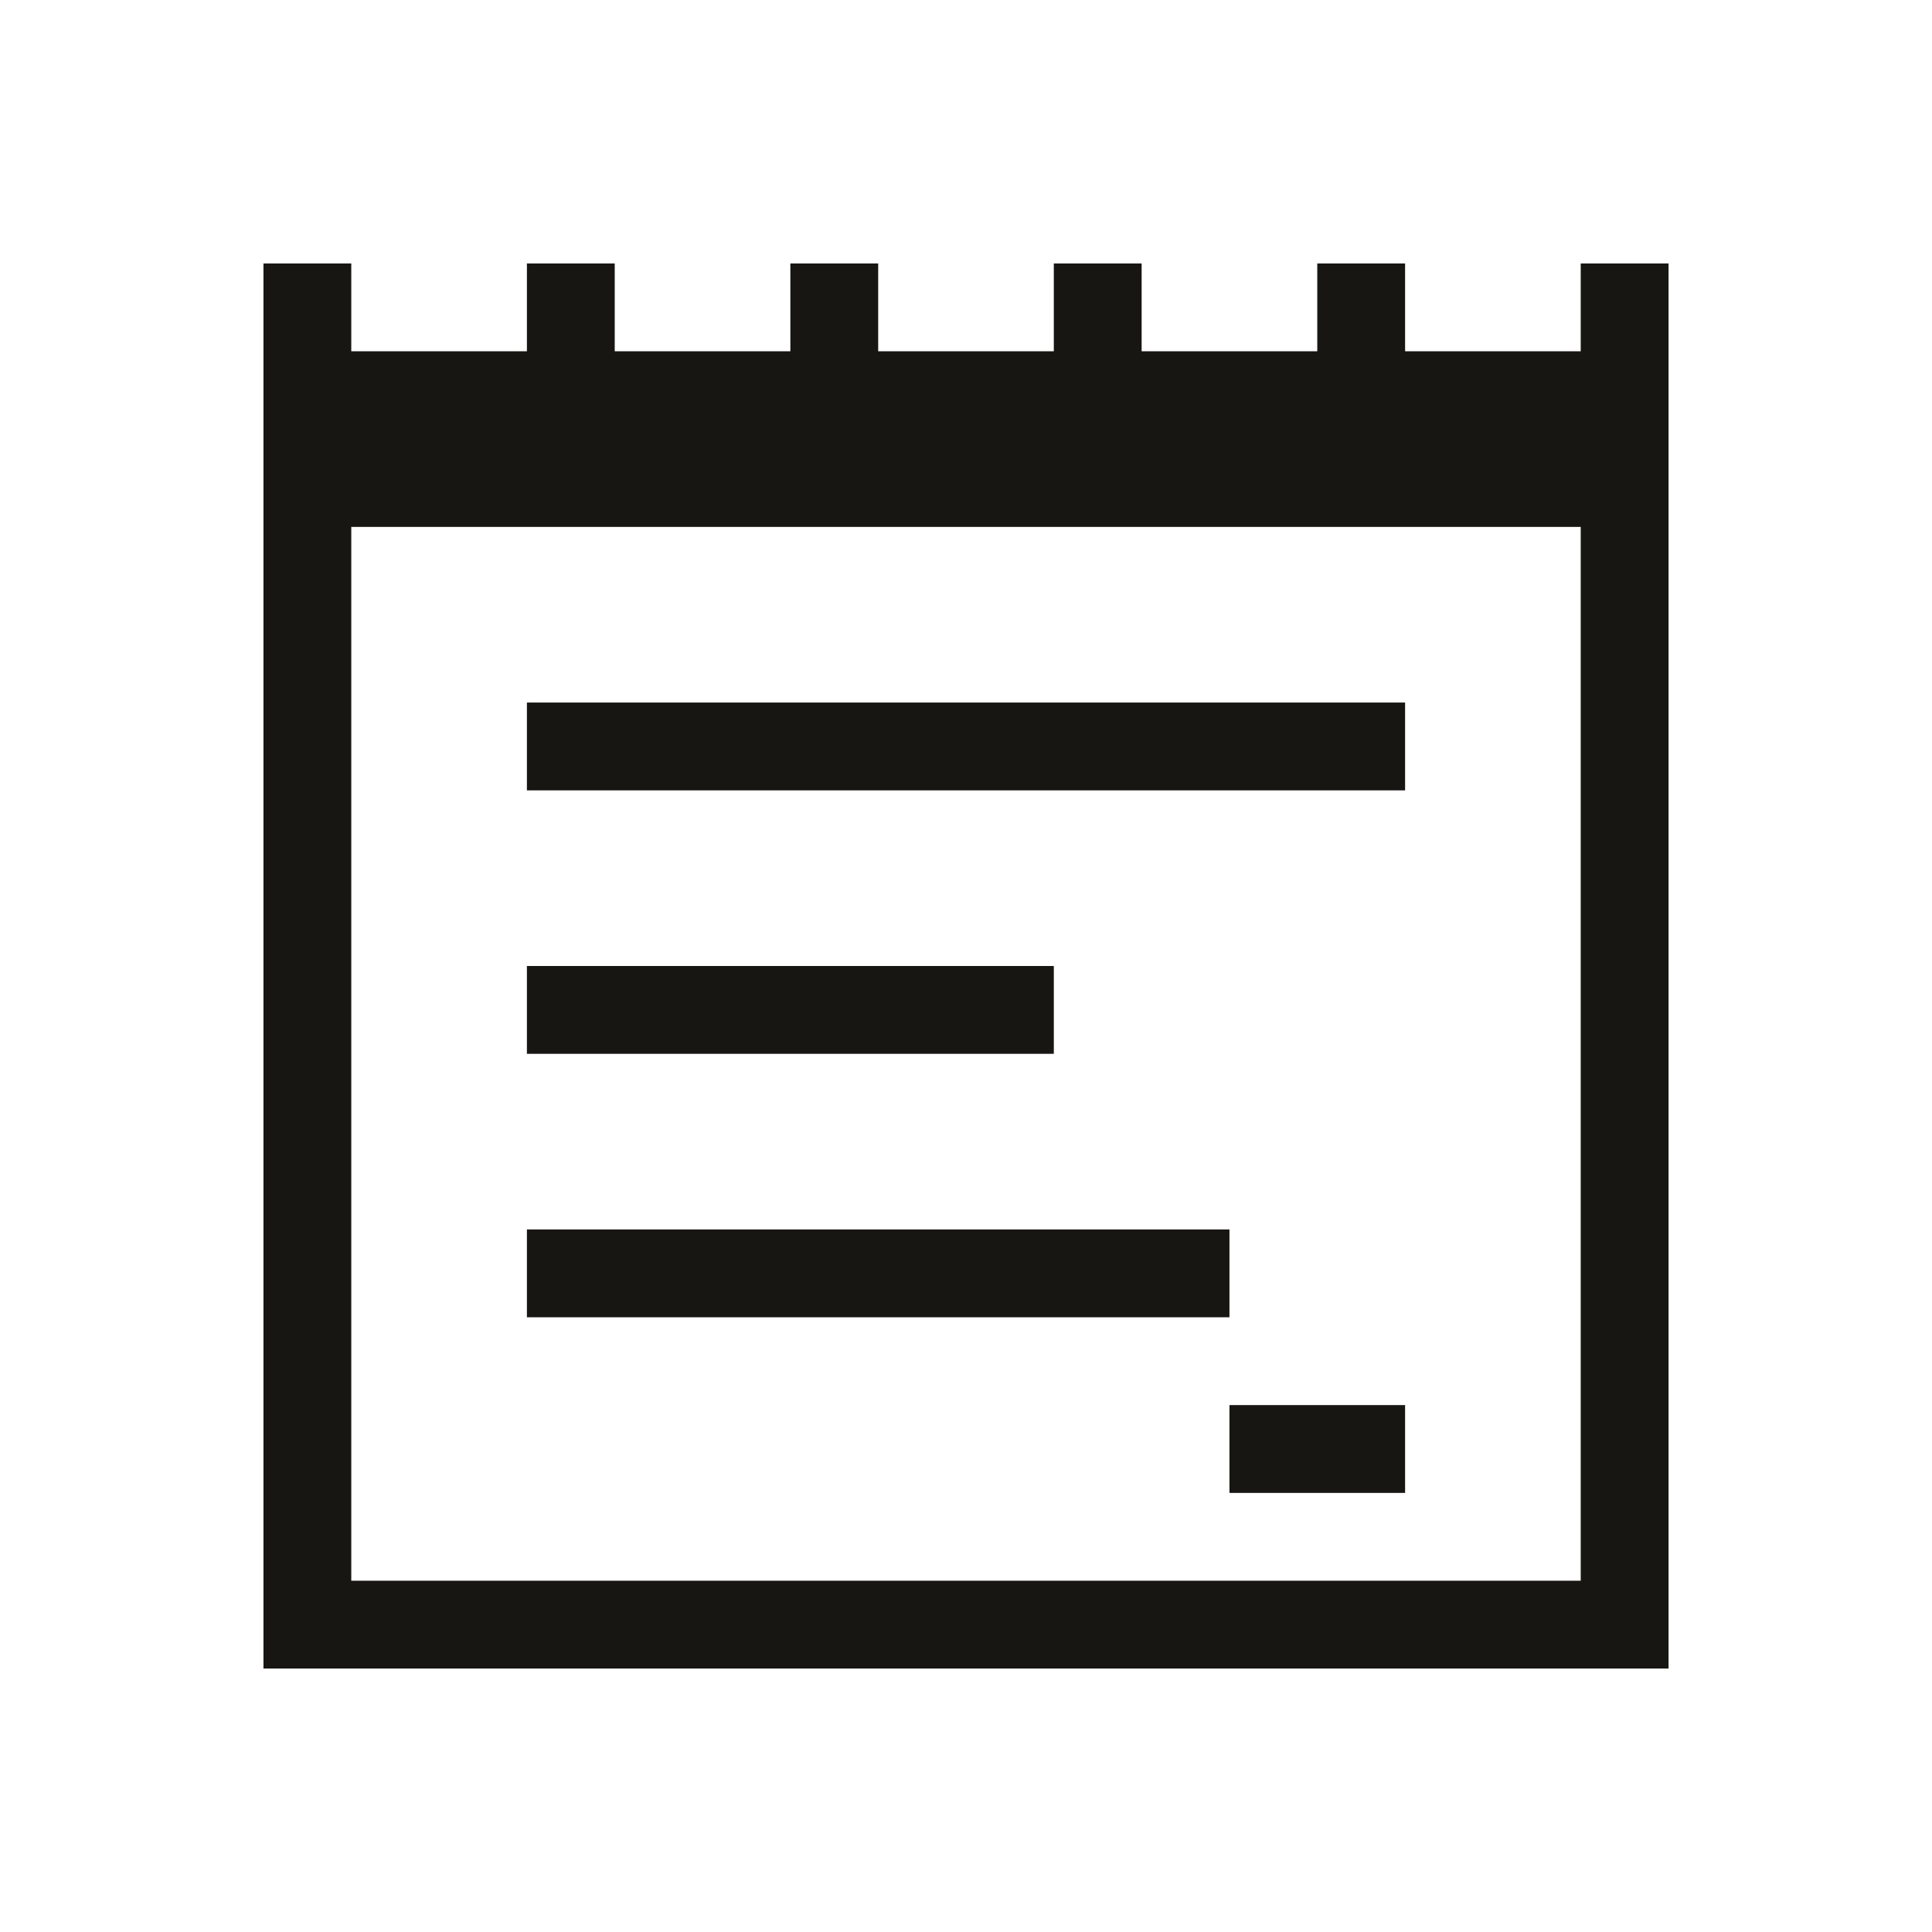 <?xml version="1.0" encoding="UTF-8" standalone="no"?>
<!-- Created with Inkscape (http://www.inkscape.org/) -->

<svg
   xmlns:dc="http://purl.org/dc/elements/1.1/"
   xmlns:cc="http://creativecommons.org/ns#"
   xmlns:rdf="http://www.w3.org/1999/02/22-rdf-syntax-ns#"
   xmlns:svg="http://www.w3.org/2000/svg"
   xmlns="http://www.w3.org/2000/svg"
   xmlns:sodipodi="http://sodipodi.sourceforge.net/DTD/sodipodi-0.dtd"
   xmlns:inkscape="http://www.inkscape.org/namespaces/inkscape"
   width="22"
   height="22"
   id="svg3049"
   version="1.1"
   inkscape:version="0.91 r13725"
   sodipodi:docname="view-pim-notes.svg"
   inkscape:export-filename="/home/uri/.kde/share/icons/NITRUX-KDE/16x16/actions/view-right-new.png"
   inkscape:export-xdpi="30"
   inkscape:export-ydpi="30">
  <defs
     id="defs3051" />
  <sodipodi:namedview
     id="base"
     pagecolor="#ffffff"
     bordercolor="#ffffff"
     borderopacity="1.0"
     inkscape:pageopacity="0.0"
     inkscape:pageshadow="2"
     inkscape:zoom="22.98097"
     inkscape:cx="20.970535"
     inkscape:cy="12.27224"
     inkscape:document-units="px"
     inkscape:current-layer="layer1"
     showgrid="true"
     fit-margin-top="0"
     fit-margin-left="0"
     fit-margin-right="0"
     fit-margin-bottom="0"
     inkscape:window-width="1920"
     inkscape:window-height="1021"
     inkscape:window-x="-4"
     inkscape:window-y="0"
     inkscape:window-maximized="1"
     inkscape:showpageshadow="false"
     borderlayer="true"
     inkscape:object-nodes="true"
     inkscape:snap-bbox="true">
    <sodipodi:guide
       position="2,20"
       orientation="18,0"
       id="guide4067" />
    <sodipodi:guide
       position="2,2"
       orientation="0,18"
       id="guide4069" />
    <sodipodi:guide
       position="20,2"
       orientation="-18,0"
       id="guide4071" />
    <sodipodi:guide
       position="20,20"
       orientation="0,-18"
       id="guide4073" />
    <sodipodi:guide
       position="3,19"
       orientation="16,0"
       id="guide4077" />
    <sodipodi:guide
       position="3,3"
       orientation="0,16"
       id="guide4079" />
    <sodipodi:guide
       position="19,3"
       orientation="-16,0"
       id="guide4081" />
    <sodipodi:guide
       position="19,19"
       orientation="0,-16"
       id="guide4083" />
    <inkscape:grid
       type="xygrid"
       id="grid4085" />
  </sodipodi:namedview>
  <g
     inkscape:label="Capa 1"
     inkscape:groupmode="layer"
     id="layer1"
     transform="translate(-421.714,-525.791)">
    <path
       style="opacity:1;fill:#181612;fill-opacity:1;stroke:none"
       d="M 3 3 L 3 5 L 3 6 L 3 19 L 4 19 L 12 19 L 14 19 L 16 19 L 18 19 L 19 19 L 19 16 L 19 14 L 19 5 L 19 3 L 18 3 L 18 4 L 16 4 L 16 3 L 15 3 L 15 4 L 13 4 L 13 3 L 12 3 L 12 4 L 10 4 L 10 3 L 9 3 L 9 4 L 7 4 L 7 3 L 6 3 L 6 4 L 4 4 L 4 3 L 3 3 z M 4 6 L 18 6 L 18 7 L 18 8 L 18 9 L 18 10 L 18 15 L 18 17 L 18 18 L 17 18 L 15 18 L 12 18 L 4 18 L 4 10 L 4 9 L 4 8 L 4 7 L 4 6 z M 6 8 L 6 9 L 16 9 L 16 8 L 6 8 z M 6 11 L 6 12 L 12 12 L 12 11 L 6 11 z M 6 14 L 6 15 L 14 15 L 14 14 L 6 14 z M 14 16 L 14 17 L 16 17 L 16 16 L 14 16 z "
       transform="translate(421.714,525.791)"
       id="rect4108" />
  </g>
</svg>

